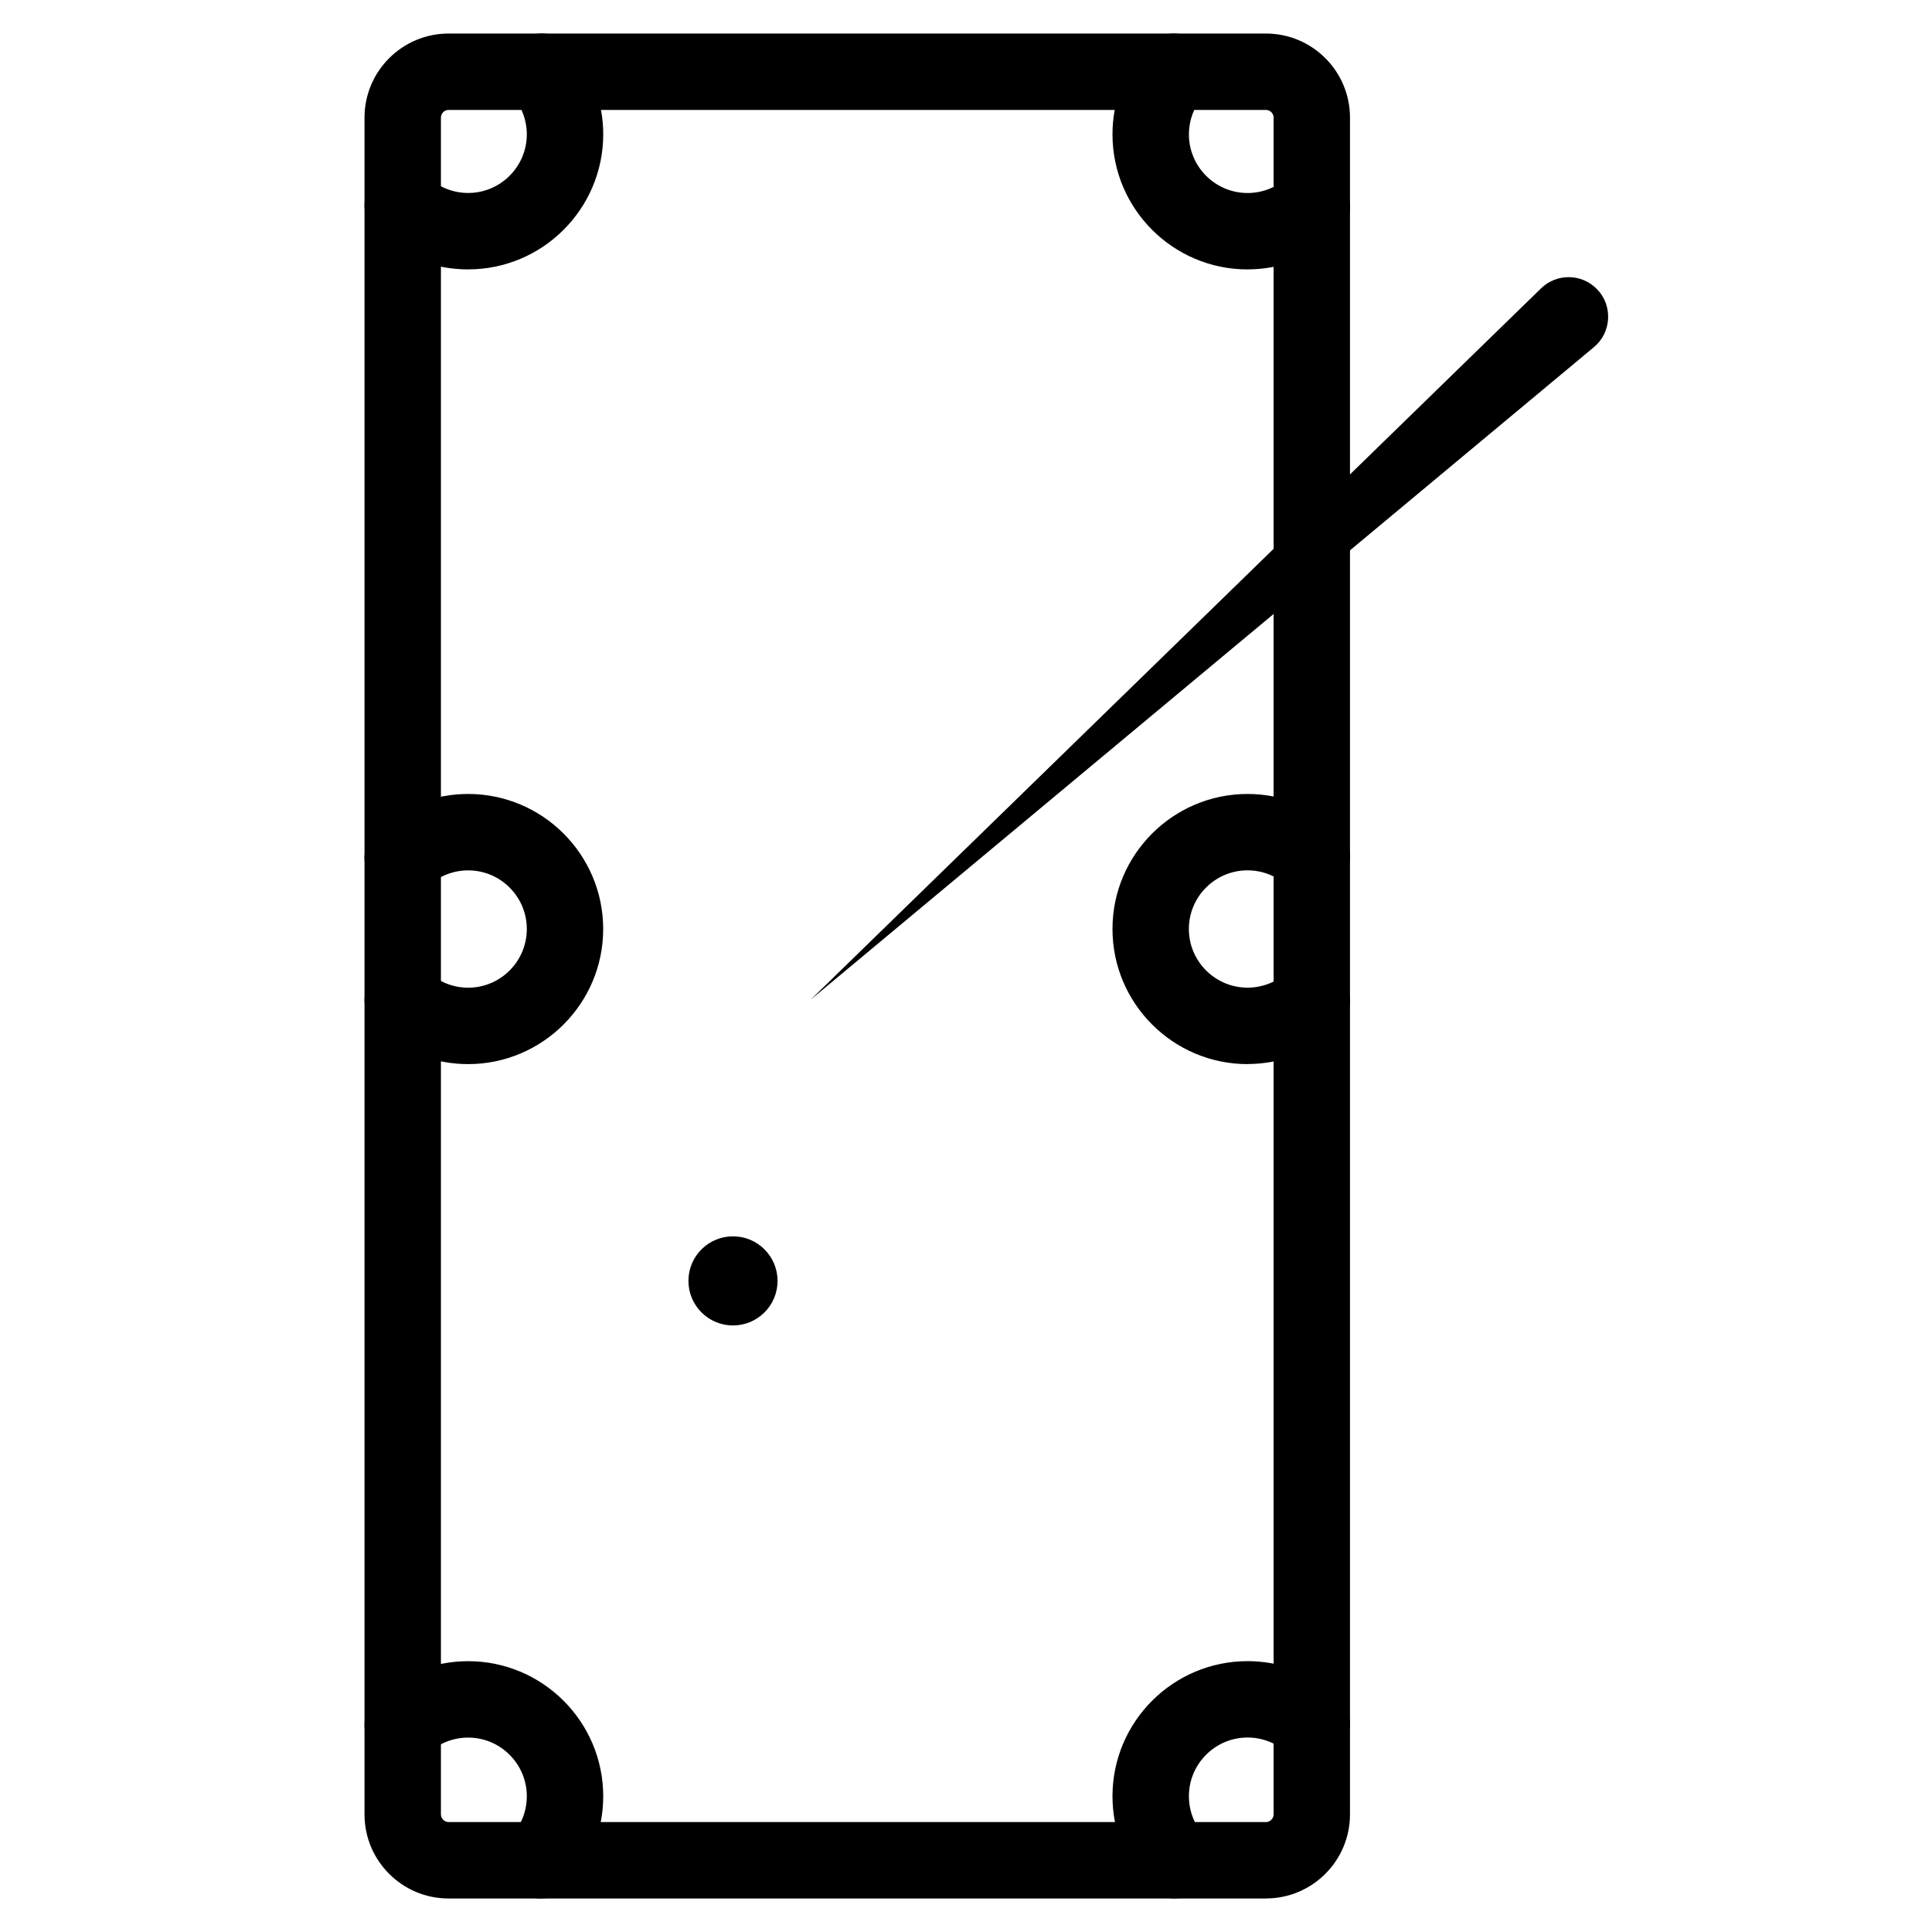 <?xml version="1.0" encoding="UTF-8"?>
<svg id="PoolTable-01" xmlns="http://www.w3.org/2000/svg" viewBox="0 0 512 512">
  <g>
    <path d="M335.49,503.12H118.87c-12.28,0-22.27-9.99-22.27-22.27V31.16c0-12.28,9.99-22.27,22.27-22.27h216.62c12.28,0,22.27,9.99,22.27,22.27V480.84c0,12.28-9.99,22.27-22.27,22.27ZM118.87,29.13c-1.1,0-2.02,.93-2.02,2.03V480.84c0,1.1,.93,2.03,2.02,2.03h216.62c1.1,0,2.03-.93,2.03-2.03V31.16c0-1.1-.93-2.03-2.03-2.03H118.87Z"/>
    <path d="M124.07,71.4c-8.99,0-17.58-3.35-24.2-9.44-4.12-3.79-4.38-10.19-.6-14.31,3.78-4.11,10.19-4.39,14.31-.6,2.87,2.64,6.6,4.09,10.49,4.09,8.57,0,15.54-6.98,15.54-15.55,0-3.68-1.31-7.24-3.69-10.04-3.62-4.26-3.1-10.65,1.16-14.27,4.26-3.62,10.65-3.1,14.27,1.16,5.49,6.45,8.51,14.68,8.51,23.15,0,19.74-16.06,35.8-35.79,35.8Z"/>
    <path d="M330.62,71.4c-19.74,0-35.8-16.06-35.8-35.8,0-8.48,3.02-16.7,8.51-23.15,3.62-4.26,10.01-4.78,14.27-1.16,4.26,3.62,4.78,10.01,1.16,14.27-2.38,2.8-3.69,6.36-3.69,10.04,0,8.57,6.98,15.55,15.55,15.55,3.8,0,7.46-1.39,10.3-3.92,4.18-3.72,10.58-3.34,14.29,.84,3.72,4.18,3.34,10.58-.84,14.29-6.55,5.82-14.99,9.03-23.75,9.03Z"/>
    <path d="M143.31,503.11c-2.39,0-4.78-.84-6.71-2.55-4.19-3.71-4.57-10.11-.86-14.29,2.5-2.82,3.87-6.46,3.87-10.24,0-8.57-6.97-15.55-15.54-15.55-3.9,0-7.63,1.45-10.48,4.09-4.11,3.79-10.52,3.53-14.31-.58-3.79-4.11-3.53-10.52,.58-14.31,6.61-6.09,15.21-9.45,24.21-9.45,19.73,0,35.79,16.06,35.79,35.8,0,8.74-3.19,17.15-8.97,23.67-2,2.26-4.78,3.41-7.58,3.41Z"/>
    <path d="M311.37,503.11c-2.8,0-5.58-1.15-7.58-3.41-5.78-6.52-8.97-14.93-8.97-23.68,0-19.74,16.06-35.8,35.8-35.8,8.78,0,17.22,3.21,23.76,9.04,4.17,3.72,4.54,10.12,.82,14.29-3.72,4.17-10.12,4.54-14.29,.82-2.83-2.52-6.48-3.91-10.29-3.91-8.57,0-15.55,6.98-15.55,15.55,0,3.79,1.37,7.43,3.87,10.24,3.71,4.18,3.32,10.58-.86,14.29-1.93,1.71-4.32,2.55-6.71,2.55Z"/>
    <path d="M124.07,282c-9,0-17.6-3.36-24.21-9.45-4.11-3.79-4.37-10.2-.58-14.31,3.79-4.11,10.2-4.37,14.31-.58,2.86,2.64,6.58,4.09,10.48,4.09,8.57,0,15.54-6.98,15.54-15.55s-6.97-15.54-15.54-15.54c-3.9,0-7.63,1.45-10.49,4.09-4.11,3.79-10.52,3.53-14.31-.58-3.79-4.11-3.53-10.52,.58-14.31,6.61-6.09,15.21-9.45,24.21-9.45,19.73,0,35.79,16.06,35.79,35.79s-16.06,35.8-35.79,35.8Z"/>
    <path d="M330.62,282c-19.74,0-35.8-16.06-35.8-35.8s16.06-35.79,35.8-35.79c8.78,0,17.22,3.21,23.76,9.04,4.17,3.72,4.54,10.12,.82,14.29-3.72,4.18-10.12,4.54-14.3,.82-2.83-2.52-6.48-3.91-10.29-3.91-8.57,0-15.55,6.97-15.55,15.54s6.98,15.55,15.55,15.55c3.81,0,7.46-1.39,10.29-3.91,4.17-3.72,10.57-3.35,14.29,.82,3.72,4.17,3.35,10.57-.82,14.29-6.54,5.83-14.98,9.04-23.76,9.04Z"/>
  </g>
  <circle cx="194.25" cy="339.45" r="7" style="stroke: #000; stroke-miterlimit: 10; stroke-width: 9.62px;"/>
  <path d="M422.42,91.98l-207.61,172.97S408.39,76.42,408.39,76.42c4.15-4.04,10.78-3.95,14.82,.2,4.26,4.33,3.88,11.5-.8,15.37h0Z"/>
</svg>